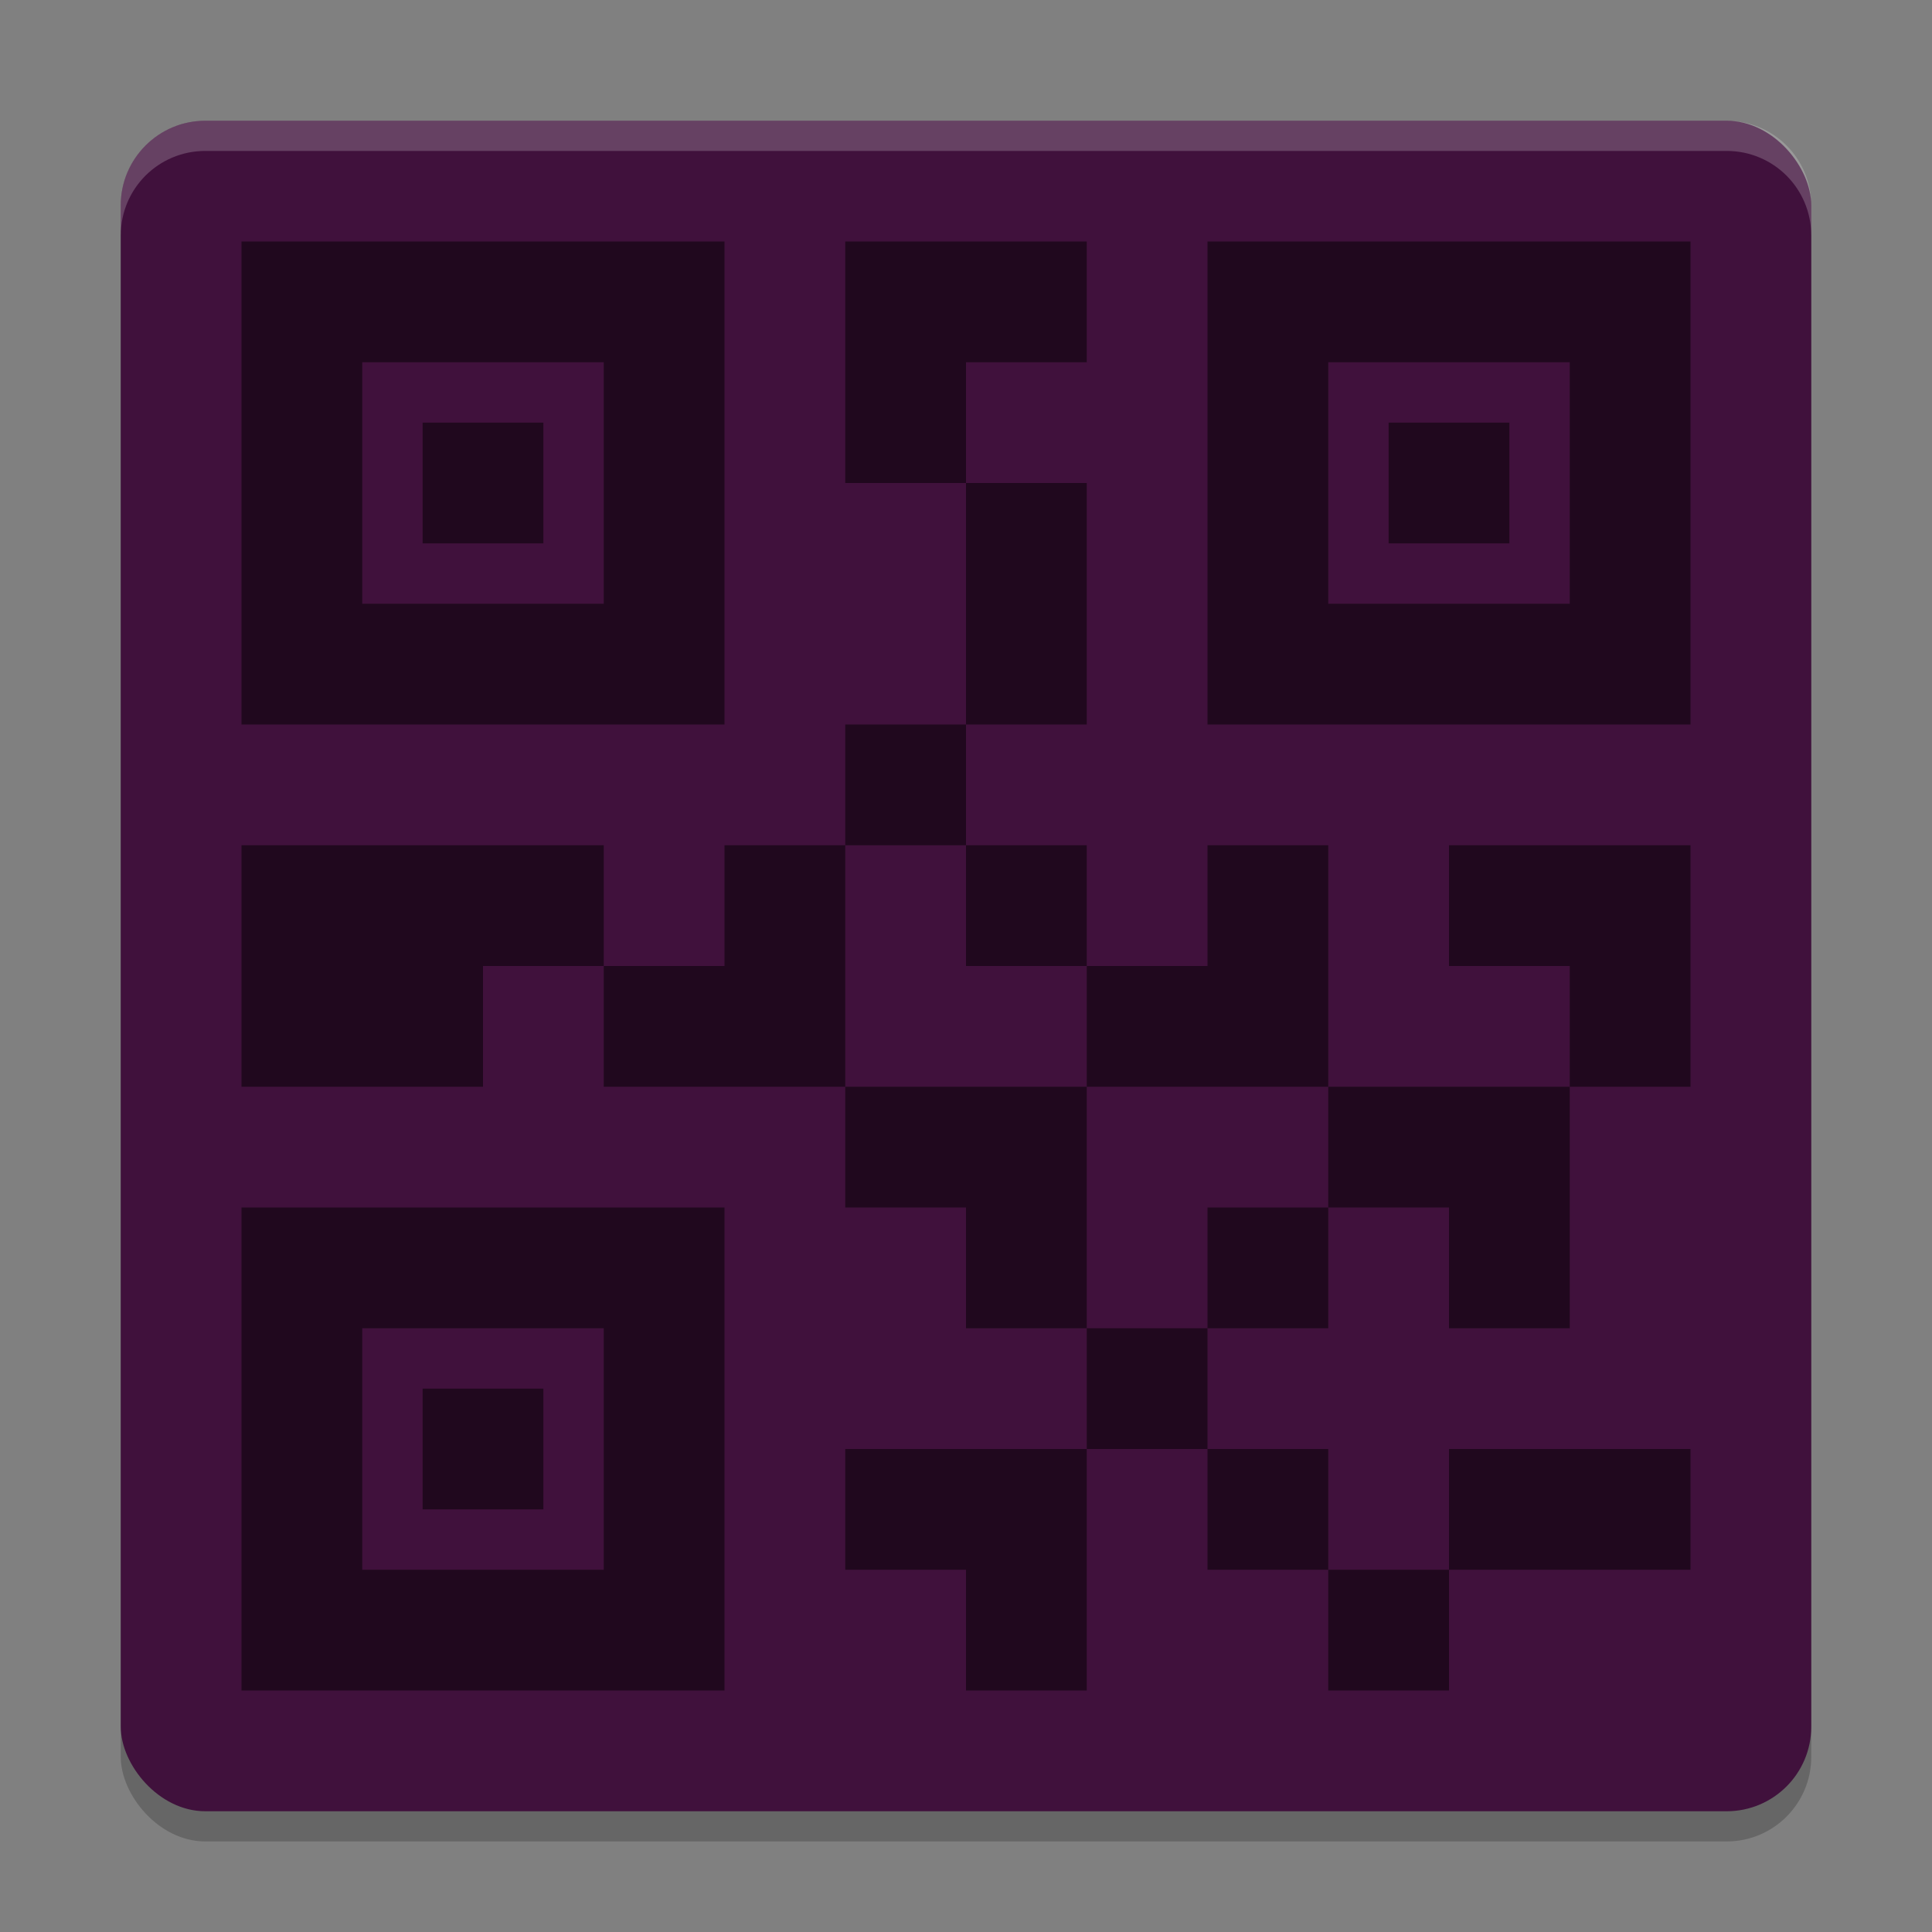 <svg xmlns="http://www.w3.org/2000/svg" width="64" height="64" version="1">
 <rect width="100%" height="100%" fill="#808080" stroke="none"/>
 <rect style="opacity:0.2" width="56" height="56" x="4" y="5" rx="2.8" ry="2.8"/>
 <rect style="fill:#40113c" width="56" height="56" x="4" y="4" rx="2.8" ry="2.8"/>
 <path style="opacity:0.2;fill:#ffffff" d="M 6.801 4 C 5.25 4 4 5.25 4 6.801 L 4 7.801 C 4 6.25 5.25 5 6.801 5 L 57.199 5 C 58.75 5 60 6.25 60 7.801 L 60 6.801 C 60 5.25 58.75 4 57.199 4 L 6.801 4 z"/>
 <path style="opacity:0.5" d="M 8,8 V 24 H 24 V 8 Z m 20,0 v 8 h 4 v -4 h 4 V 8 h -4 z m 4,8 v 8 h 4 v -8 z m 0,8 h -4 v 4 h 4 z m 0,4 v 4 h 4 v -4 z m 4,4 v 4 h 8 v -8 h -4 v 4 z m 8,4 v 4 h 4 v 4 h 4 v -8 z m 8,0 h 4 v -4 -4 h -8 v 4 h 4 z m -8,4 h -4 v 4 h 4 z m -4,4 h -4 v 4 h 4 z m 0,4 v 4 h 4 v -4 z m 4,4 v 4 h 4 v -4 z m 4,0 h 8 V 48 H 48 Z M 36,48 h -8 v 4 h 4 v 4 h 4 v -4 z m 0,-4 v -8 h -8 v 4 h 4 v 4 z m -8,-8 v -8 h -4 v 4 h -4 v 4 z M 20,32 V 28 H 16 8 v 8 h 8 V 32 Z M 40,8 V 24 H 56 V 8 Z m -28,4 h 8 v 8 h -8 z m 32,0 h 8 v 8 h -8 z m -30,2 v 4 h 4 v -4 z m 32,0 v 4 h 4 V 14 Z M 8,40 V 56 H 24 V 40 Z m 4,4 h 8 v 8 h -8 z m 2,2 v 4 h 4 v -4 z"/>
</svg>

